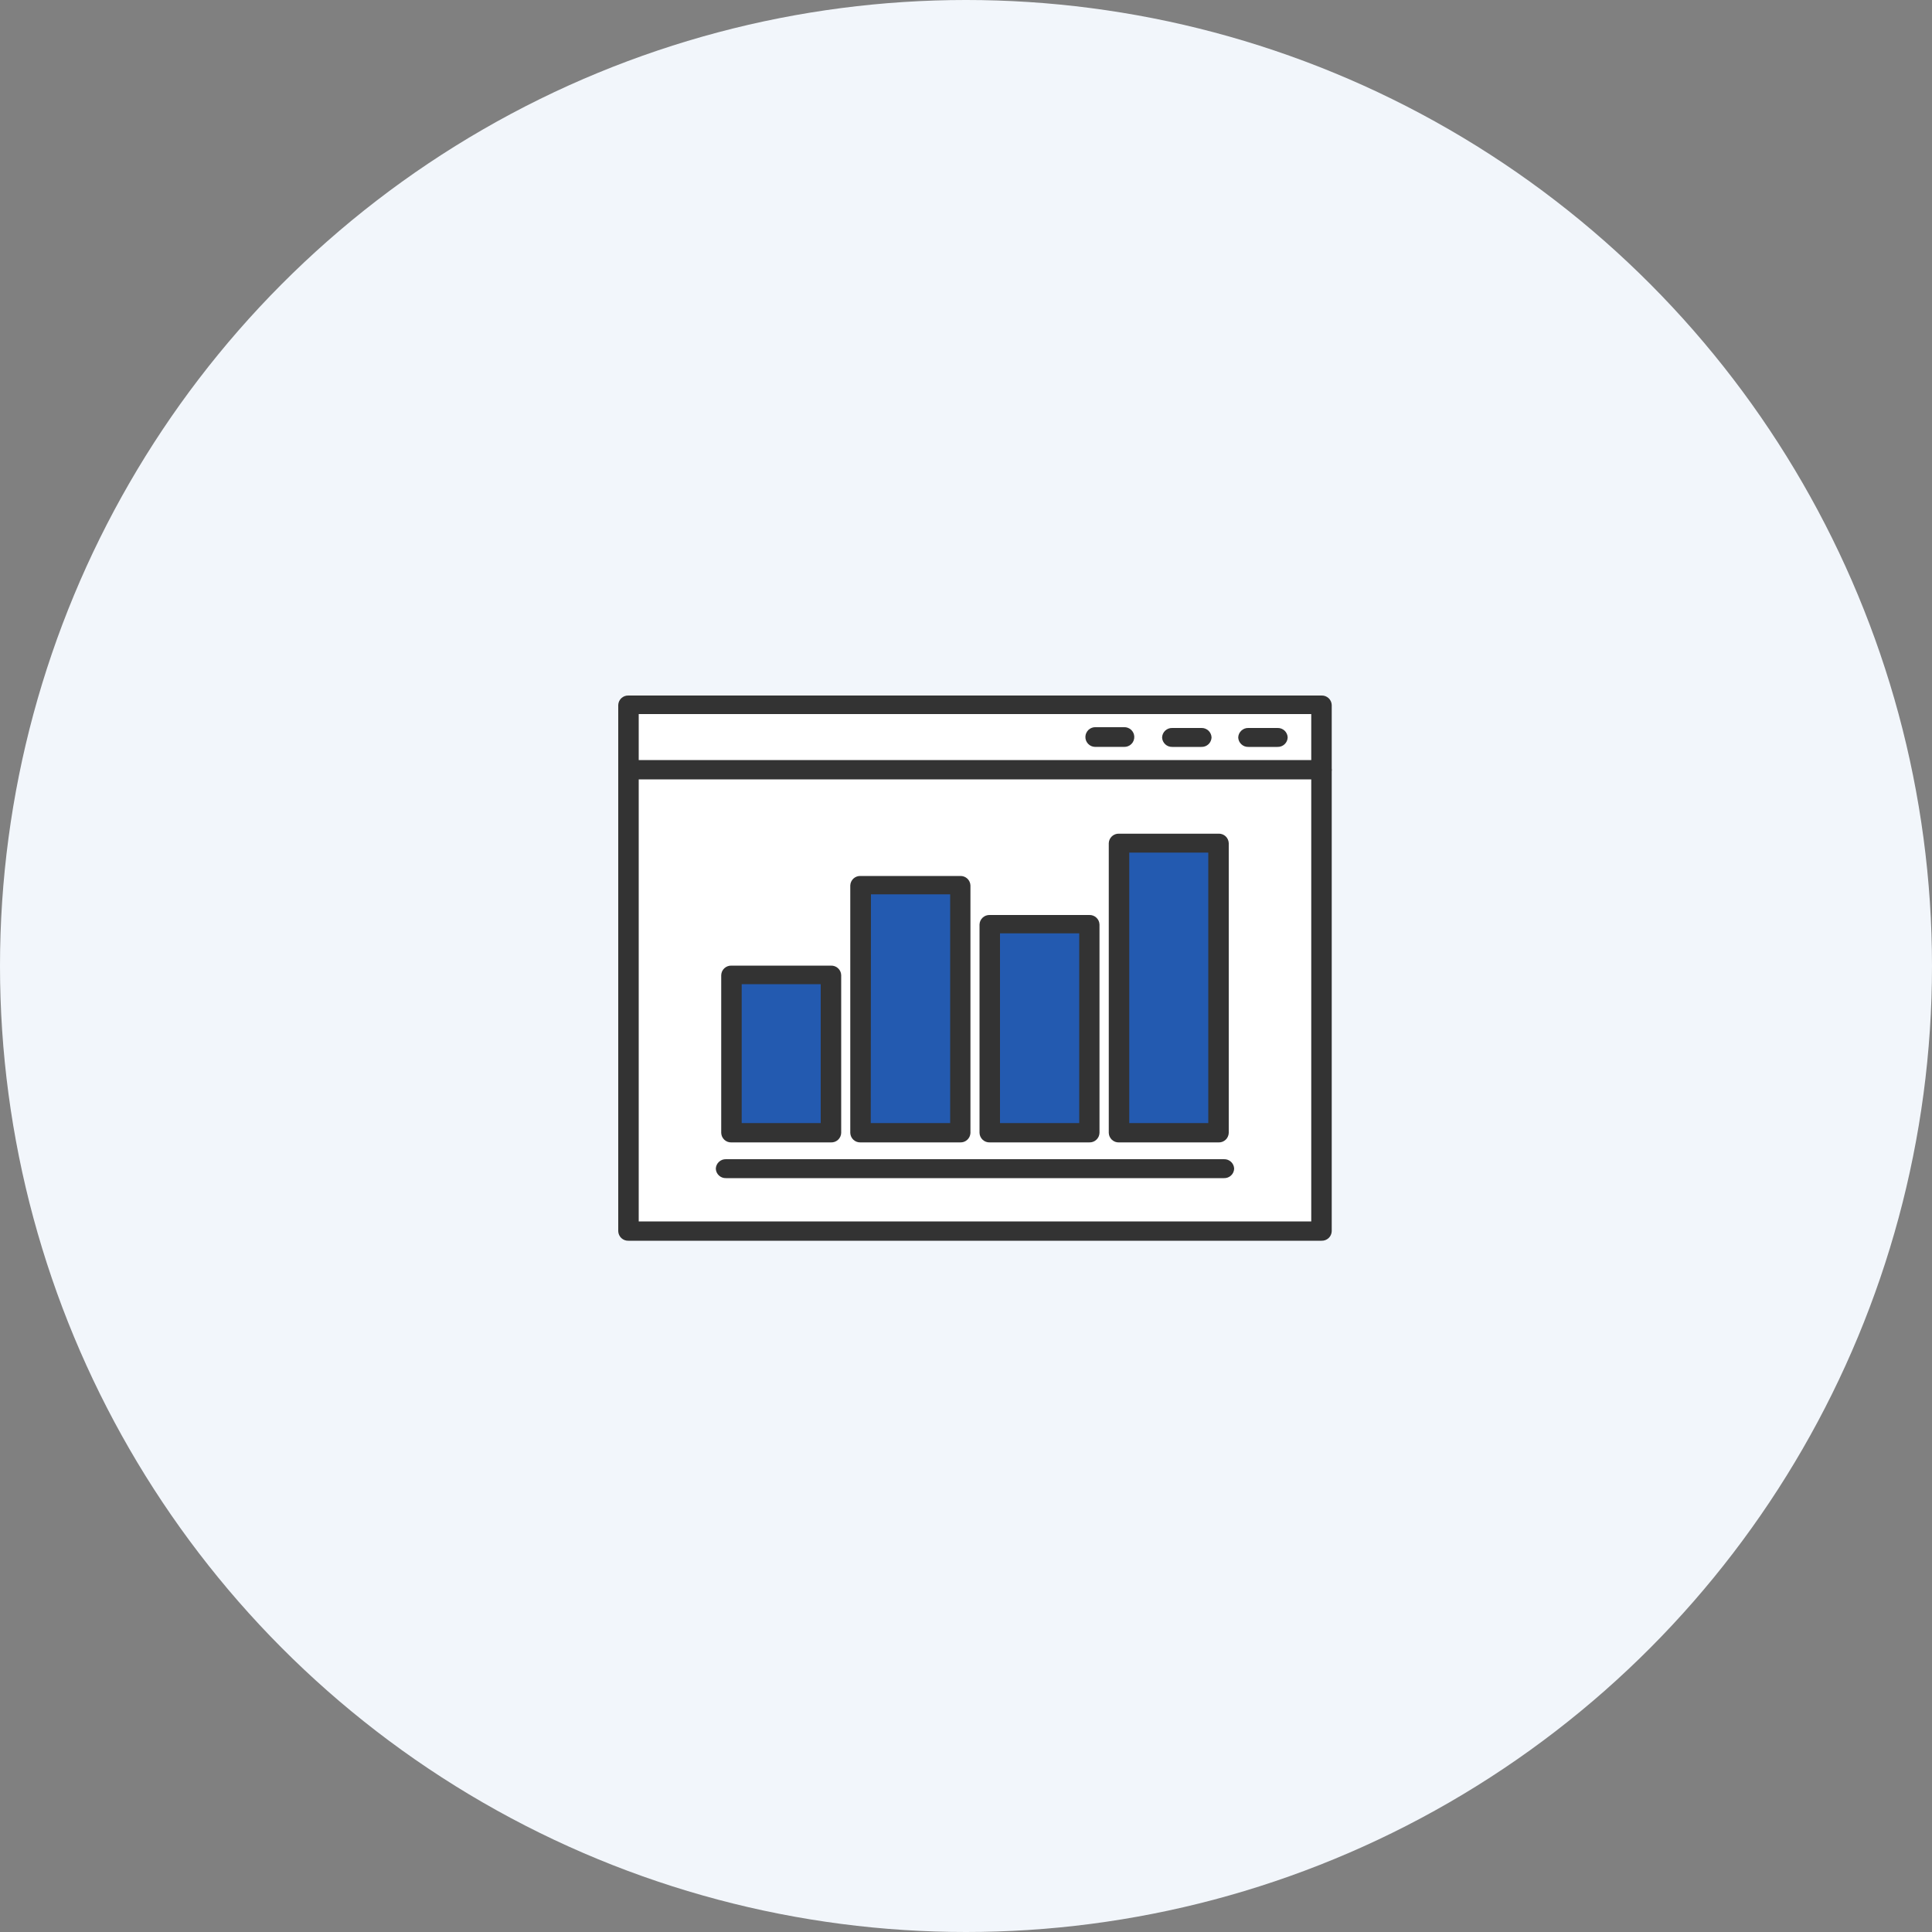 <svg width="100" height="100" viewBox="0 0 100 100" fill="none" xmlns="http://www.w3.org/2000/svg">
<rect x="0" y="0" width="100" height="100" fill="#808080" stroke="none"/>
<circle cx="50" cy="50" r="50" fill="#F2F6FB"/>
<g clip-path="url(#clip0_1401_247855)">
<path d="M68.58 36.359H32.38V63.669H68.58V36.359Z" fill="white"/>
<path d="M42.82 50.391H37.94V58.801H42.82V50.391Z" fill="#235AB0"/>
<path d="M56.15 47.98H51.16V58.8H56.15V47.98Z" fill="#235AB0"/>
<path d="M49.61 45.67H44.61V58.54H49.61V45.67Z" fill="#235AB0"/>
<path d="M63.27 43.59H57.83V58.54H63.27V43.59Z" fill="#235AB0"/>
<path d="M63.35 60.98H37.58C37.513 60.983 37.446 60.972 37.383 60.949C37.32 60.926 37.263 60.891 37.214 60.845C37.164 60.8 37.124 60.745 37.096 60.684C37.068 60.623 37.053 60.557 37.05 60.49C37.053 60.423 37.068 60.357 37.096 60.297C37.124 60.236 37.164 60.181 37.214 60.135C37.263 60.09 37.32 60.055 37.383 60.031C37.446 60.008 37.513 59.998 37.58 60H63.35C63.417 59.998 63.484 60.008 63.547 60.031C63.61 60.055 63.667 60.09 63.717 60.135C63.766 60.181 63.806 60.236 63.834 60.297C63.862 60.357 63.877 60.423 63.88 60.49C63.877 60.557 63.862 60.623 63.834 60.684C63.806 60.745 63.766 60.8 63.717 60.845C63.667 60.891 63.61 60.926 63.547 60.949C63.484 60.972 63.417 60.983 63.35 60.98Z" fill="#333333"/>
<path d="M43.01 59.131H37.86C37.793 59.133 37.726 59.123 37.663 59.1C37.6 59.077 37.543 59.041 37.493 58.996C37.444 58.95 37.404 58.895 37.376 58.834C37.348 58.773 37.333 58.708 37.33 58.641V50.471C37.333 50.404 37.348 50.338 37.376 50.277C37.404 50.216 37.444 50.161 37.493 50.116C37.543 50.07 37.6 50.035 37.663 50.012C37.726 49.989 37.793 49.978 37.86 49.981H43.01C43.077 49.978 43.144 49.989 43.207 50.012C43.27 50.035 43.327 50.07 43.377 50.116C43.426 50.161 43.466 50.216 43.494 50.277C43.522 50.338 43.538 50.404 43.54 50.471V58.641C43.538 58.708 43.522 58.773 43.494 58.834C43.466 58.895 43.426 58.95 43.377 58.996C43.327 59.041 43.27 59.077 43.207 59.1C43.144 59.123 43.077 59.133 43.01 59.131ZM38.39 58.131H42.48V50.941H38.39V58.131Z" fill="#333333"/>
<path d="M49.7 59.13H44.54C44.473 59.133 44.406 59.123 44.343 59.099C44.28 59.076 44.223 59.041 44.173 58.995C44.124 58.95 44.084 58.895 44.056 58.834C44.028 58.773 44.013 58.707 44.01 58.64V45.83C44.013 45.763 44.028 45.697 44.056 45.637C44.084 45.576 44.124 45.521 44.173 45.475C44.223 45.43 44.28 45.394 44.343 45.371C44.406 45.348 44.473 45.338 44.54 45.34H49.7C49.767 45.338 49.834 45.348 49.897 45.371C49.96 45.394 50.017 45.43 50.067 45.475C50.116 45.521 50.156 45.576 50.184 45.637C50.212 45.697 50.227 45.763 50.23 45.83V58.65C50.222 58.784 50.162 58.909 50.063 58.999C49.964 59.089 49.834 59.136 49.7 59.13ZM45.07 58.13H49.18V46.29H45.08L45.07 58.13Z" fill="#333333"/>
<path d="M56.38 59.13H51.23C51.163 59.133 51.096 59.122 51.033 59.099C50.97 59.076 50.913 59.04 50.863 58.995C50.814 58.949 50.774 58.894 50.746 58.833C50.718 58.773 50.703 58.707 50.7 58.64V47.85C50.703 47.783 50.718 47.717 50.746 47.656C50.774 47.595 50.814 47.541 50.863 47.495C50.913 47.45 50.97 47.414 51.033 47.391C51.096 47.368 51.163 47.357 51.23 47.36H56.38C56.447 47.357 56.514 47.368 56.577 47.391C56.64 47.414 56.697 47.45 56.746 47.495C56.796 47.541 56.836 47.595 56.864 47.656C56.892 47.717 56.907 47.783 56.91 47.85V58.64C56.907 58.707 56.892 58.773 56.864 58.833C56.836 58.894 56.796 58.949 56.746 58.995C56.697 59.04 56.64 59.076 56.577 59.099C56.514 59.122 56.447 59.133 56.38 59.13ZM51.76 58.13H55.86V48.31H51.76V58.13Z" fill="#333333"/>
<path d="M63.07 59.131H57.92C57.853 59.133 57.786 59.123 57.723 59.1C57.66 59.077 57.602 59.041 57.553 58.996C57.504 58.95 57.464 58.895 57.436 58.834C57.408 58.773 57.392 58.708 57.39 58.641V43.641C57.392 43.574 57.408 43.508 57.436 43.447C57.464 43.386 57.504 43.331 57.553 43.286C57.602 43.24 57.66 43.205 57.723 43.182C57.786 43.159 57.853 43.148 57.92 43.151H63.07C63.137 43.148 63.204 43.159 63.267 43.182C63.33 43.205 63.387 43.24 63.437 43.286C63.486 43.331 63.526 43.386 63.553 43.447C63.582 43.508 63.597 43.574 63.6 43.641V58.641C63.597 58.708 63.582 58.773 63.553 58.834C63.526 58.895 63.486 58.95 63.437 58.996C63.387 59.041 63.33 59.077 63.267 59.1C63.204 59.123 63.137 59.133 63.07 59.131ZM58.45 58.131H62.54V44.131H58.45V58.131Z" fill="#333333"/>
<path d="M68.4 64.22H32.53C32.463 64.223 32.396 64.212 32.333 64.189C32.27 64.165 32.213 64.13 32.163 64.085C32.114 64.039 32.074 63.984 32.046 63.923C32.018 63.863 32.003 63.797 32 63.73V39.85C32.003 39.783 32.018 39.717 32.046 39.656C32.074 39.595 32.114 39.541 32.163 39.495C32.213 39.45 32.27 39.414 32.333 39.391C32.396 39.368 32.463 39.357 32.53 39.36H68.4C68.467 39.357 68.534 39.368 68.597 39.391C68.66 39.414 68.717 39.45 68.767 39.495C68.816 39.541 68.856 39.595 68.884 39.656C68.912 39.717 68.927 39.783 68.93 39.85V63.73C68.927 63.797 68.912 63.863 68.884 63.923C68.856 63.984 68.816 64.039 68.767 64.085C68.717 64.13 68.66 64.165 68.597 64.189C68.534 64.212 68.467 64.223 68.4 64.22ZM33.06 63.22H67.87V40.32H33.06V63.22Z" fill="#333333"/>
<path d="M68.4 40.34H32.53C32.463 40.343 32.396 40.332 32.333 40.309C32.27 40.286 32.213 40.251 32.163 40.205C32.114 40.16 32.074 40.105 32.046 40.044C32.018 39.983 32.003 39.917 32 39.85V36.49C32.003 36.423 32.018 36.357 32.046 36.297C32.074 36.236 32.114 36.181 32.163 36.135C32.213 36.09 32.27 36.055 32.333 36.031C32.396 36.008 32.463 35.998 32.53 36H68.4C68.467 35.998 68.534 36.008 68.597 36.031C68.66 36.055 68.717 36.09 68.767 36.135C68.816 36.181 68.856 36.236 68.884 36.297C68.912 36.357 68.927 36.423 68.93 36.49V39.85C68.927 39.917 68.912 39.983 68.884 40.044C68.856 40.105 68.816 40.16 68.767 40.205C68.717 40.251 68.66 40.286 68.597 40.309C68.534 40.332 68.467 40.343 68.4 40.34ZM33.06 39.34H67.87V36.96H33.06V39.34Z" fill="#333333"/>
<path d="M66.12 38.66H64.62C64.553 38.663 64.486 38.652 64.423 38.629C64.36 38.606 64.303 38.57 64.254 38.525C64.204 38.479 64.165 38.425 64.136 38.364C64.108 38.303 64.093 38.237 64.09 38.17C64.093 38.103 64.108 38.037 64.136 37.976C64.165 37.915 64.204 37.861 64.254 37.815C64.303 37.77 64.36 37.734 64.423 37.711C64.486 37.688 64.553 37.677 64.62 37.68H66.12C66.187 37.677 66.254 37.688 66.317 37.711C66.38 37.734 66.438 37.77 66.487 37.815C66.536 37.861 66.576 37.915 66.604 37.976C66.632 38.037 66.647 38.103 66.65 38.17C66.647 38.237 66.632 38.303 66.604 38.364C66.576 38.425 66.536 38.479 66.487 38.525C66.438 38.57 66.38 38.606 66.317 38.629C66.254 38.652 66.187 38.663 66.12 38.66Z" fill="#333333"/>
<path d="M62.18 38.66H60.68C60.613 38.663 60.546 38.652 60.483 38.629C60.42 38.606 60.362 38.57 60.313 38.525C60.264 38.479 60.224 38.425 60.196 38.364C60.168 38.303 60.153 38.237 60.15 38.17C60.153 38.103 60.168 38.037 60.196 37.976C60.224 37.915 60.264 37.861 60.313 37.815C60.362 37.77 60.42 37.734 60.483 37.711C60.546 37.688 60.613 37.677 60.68 37.68H62.18C62.247 37.677 62.314 37.688 62.377 37.711C62.44 37.734 62.497 37.77 62.547 37.815C62.596 37.861 62.636 37.915 62.663 37.976C62.692 38.037 62.707 38.103 62.71 38.17C62.707 38.237 62.692 38.303 62.663 38.364C62.636 38.425 62.596 38.479 62.547 38.525C62.497 38.57 62.44 38.606 62.377 38.629C62.314 38.652 62.247 38.663 62.18 38.66Z" fill="#333333"/>
<path d="M58.18 38.659H56.68C56.612 38.658 56.545 38.643 56.483 38.616C56.421 38.588 56.365 38.548 56.319 38.499C56.272 38.45 56.236 38.392 56.212 38.328C56.188 38.264 56.177 38.197 56.18 38.129C56.183 38.062 56.198 37.996 56.227 37.935C56.255 37.875 56.294 37.82 56.343 37.774C56.393 37.729 56.45 37.693 56.513 37.67C56.576 37.647 56.643 37.636 56.71 37.639H58.18C58.247 37.636 58.314 37.647 58.377 37.67C58.44 37.693 58.497 37.729 58.547 37.774C58.596 37.82 58.636 37.875 58.664 37.935C58.692 37.996 58.708 38.062 58.71 38.129C58.713 38.199 58.701 38.27 58.675 38.335C58.65 38.401 58.611 38.46 58.561 38.51C58.511 38.56 58.452 38.599 58.386 38.624C58.321 38.65 58.25 38.662 58.18 38.659Z" fill="#333333"/>
</g>
<defs>
<clipPath id="clip0_1401_247855">
<rect width="36.93" height="28.22" fill="white" transform="translate(32 36)"/>
</clipPath>
</defs>
</svg>
